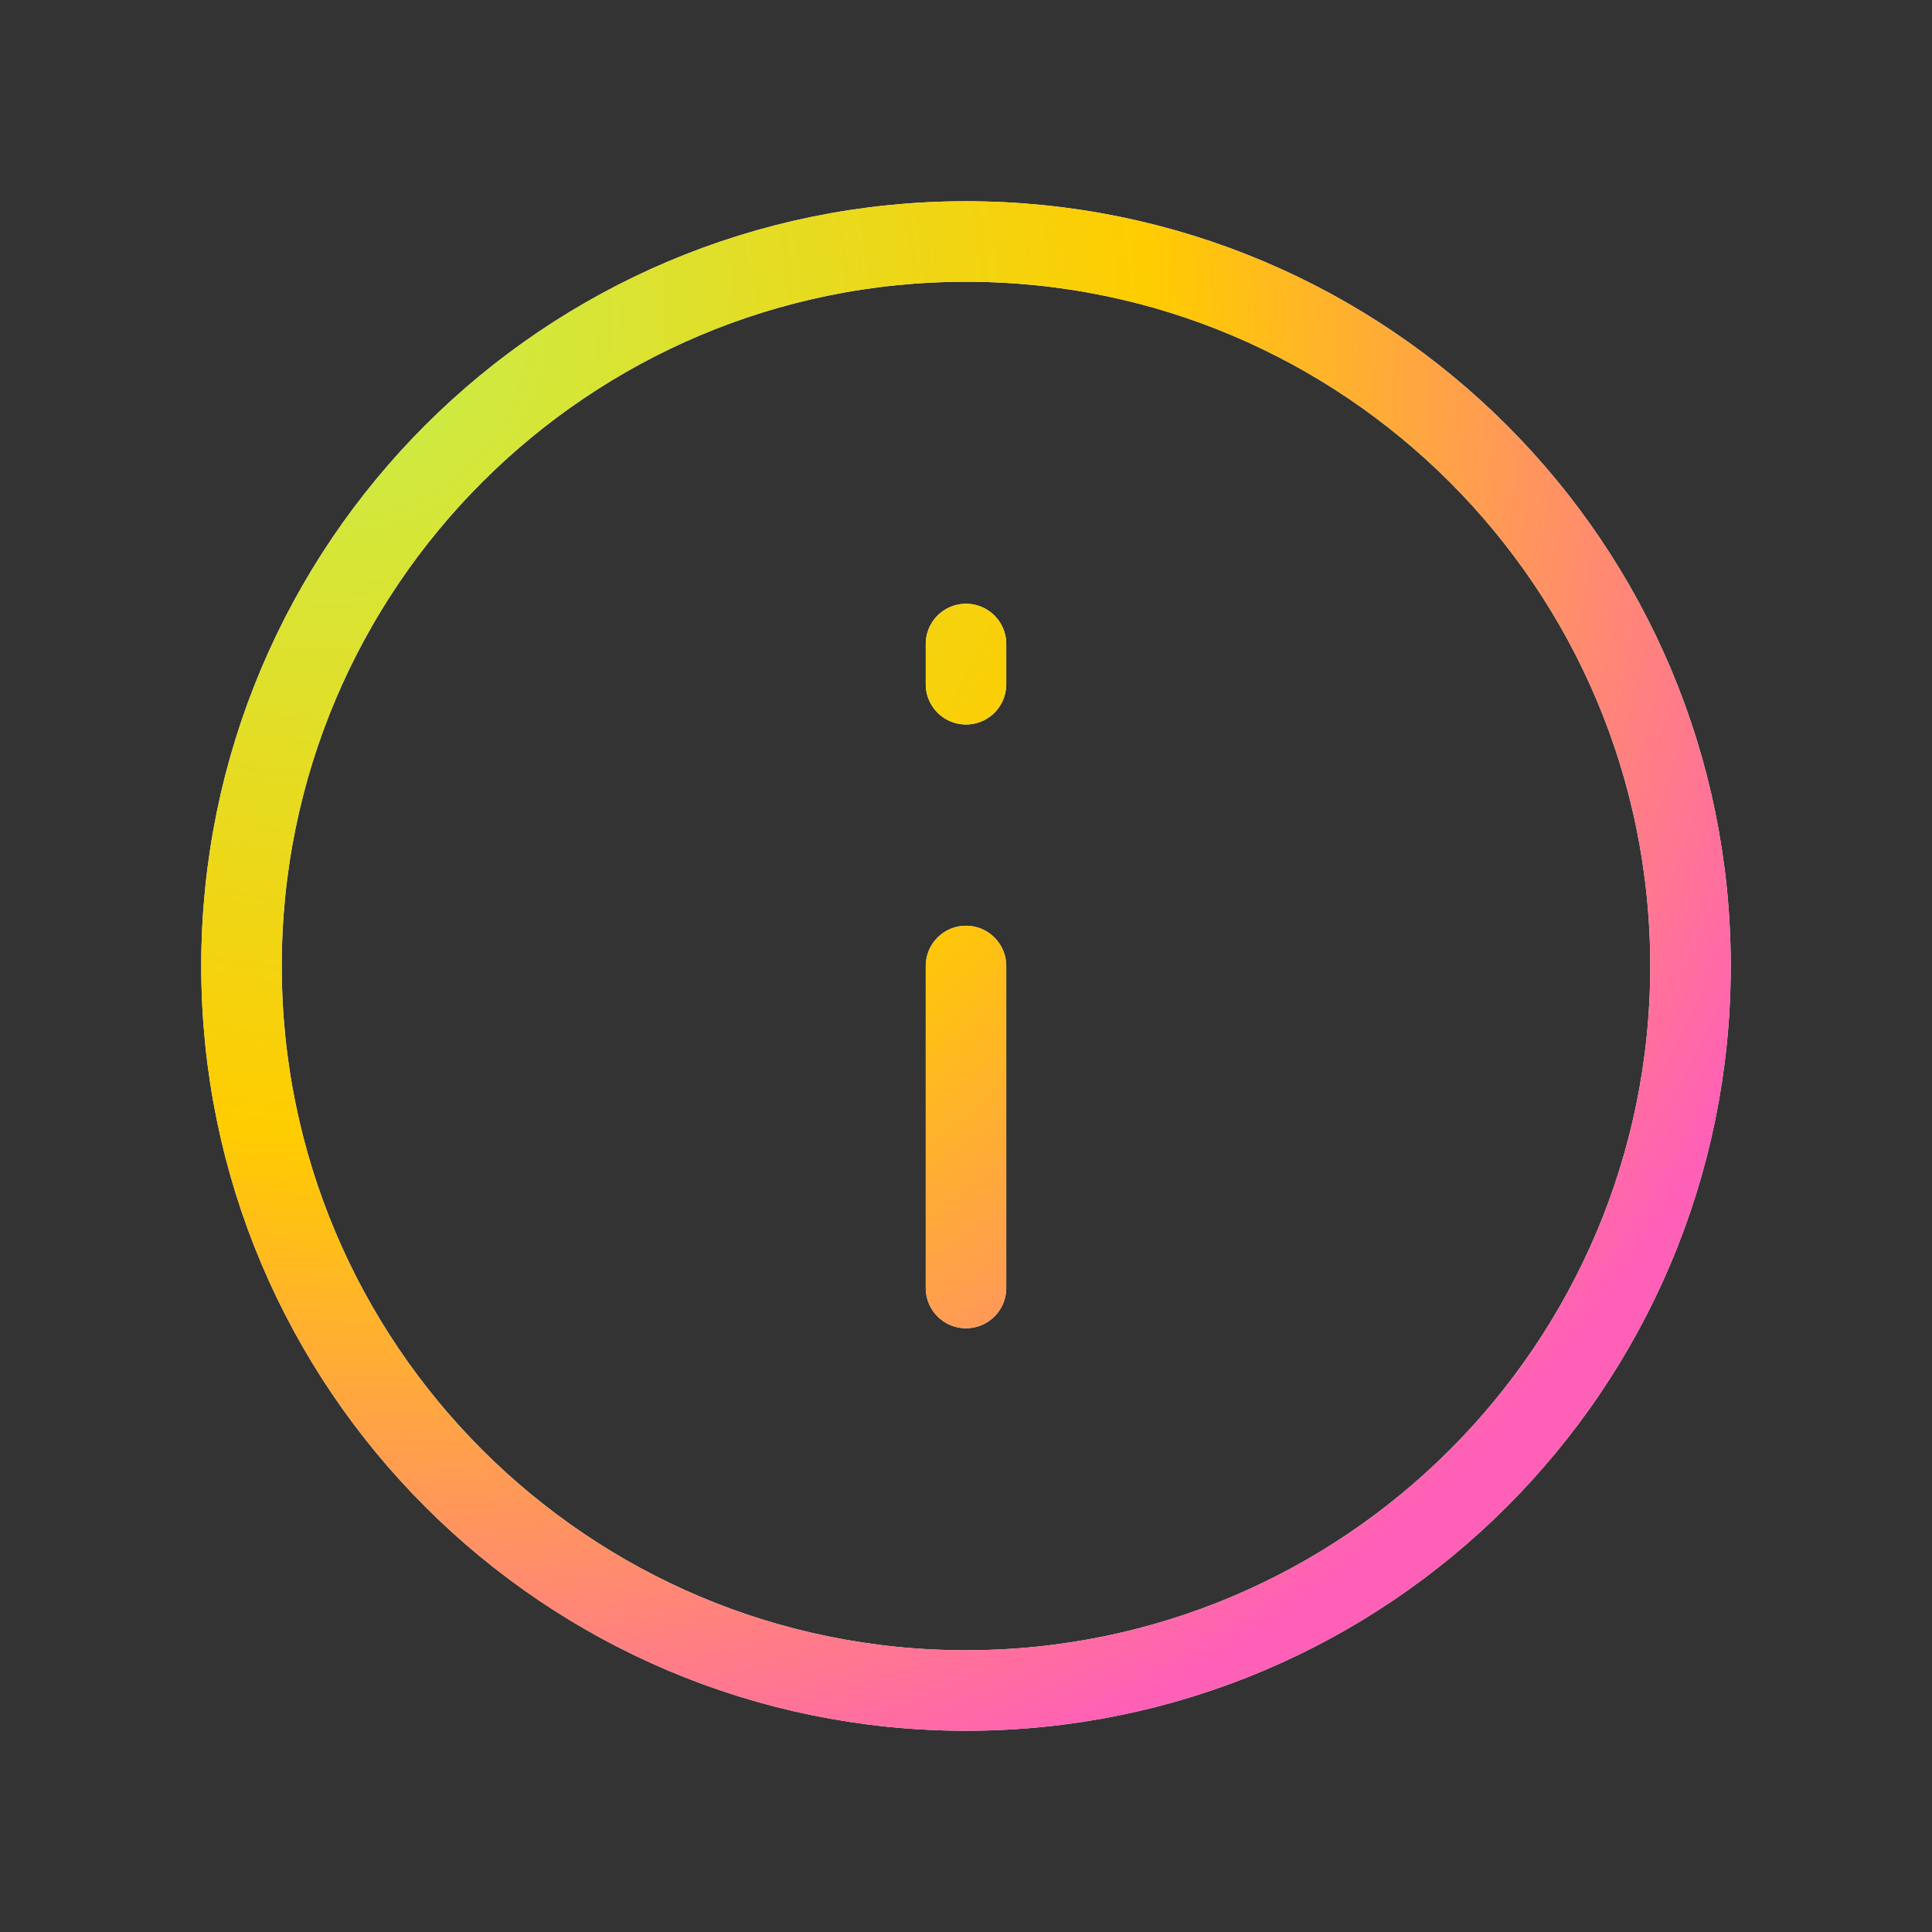 <svg width="48" height="48" viewBox="0 0 48 48" fill="none" xmlns="http://www.w3.org/2000/svg">
<rect x="0" y="0" width="48" height="48" fill="#333333" stroke="none"/>
<path d="M24 16V17M24 24V32M24 42C33.941 42 42 33.941 42 24C42 14.059 33.941 6 24 6C14.059 6 6 14.059 6 24C6 33.941 14.059 42 24 42Z" stroke="#FAFAFA" stroke-width="2" stroke-linecap="round" stroke-linejoin="round"/>
<path d="M24 16V17M24 24V32M24 42C33.941 42 42 33.941 42 24C42 14.059 33.941 6 24 6C14.059 6 6 14.059 6 24C6 33.941 14.059 42 24 42Z" stroke="url(#paint0_radial_4164_6998)" stroke-width="2" stroke-linecap="round" stroke-linejoin="round"/>
<defs>
<radialGradient id="paint0_radial_4164_6998" cx="0" cy="0" r="1" gradientUnits="userSpaceOnUse" gradientTransform="translate(8.059 7.688) rotate(45) scale(40.045 38.456)">
<stop offset="0.013" stop-color="#C5F04D"/>
<stop offset="0.524" stop-color="#FFCC00"/>
<stop offset="1" stop-color="#FF60B7"/>
</radialGradient>
</defs>
</svg>
